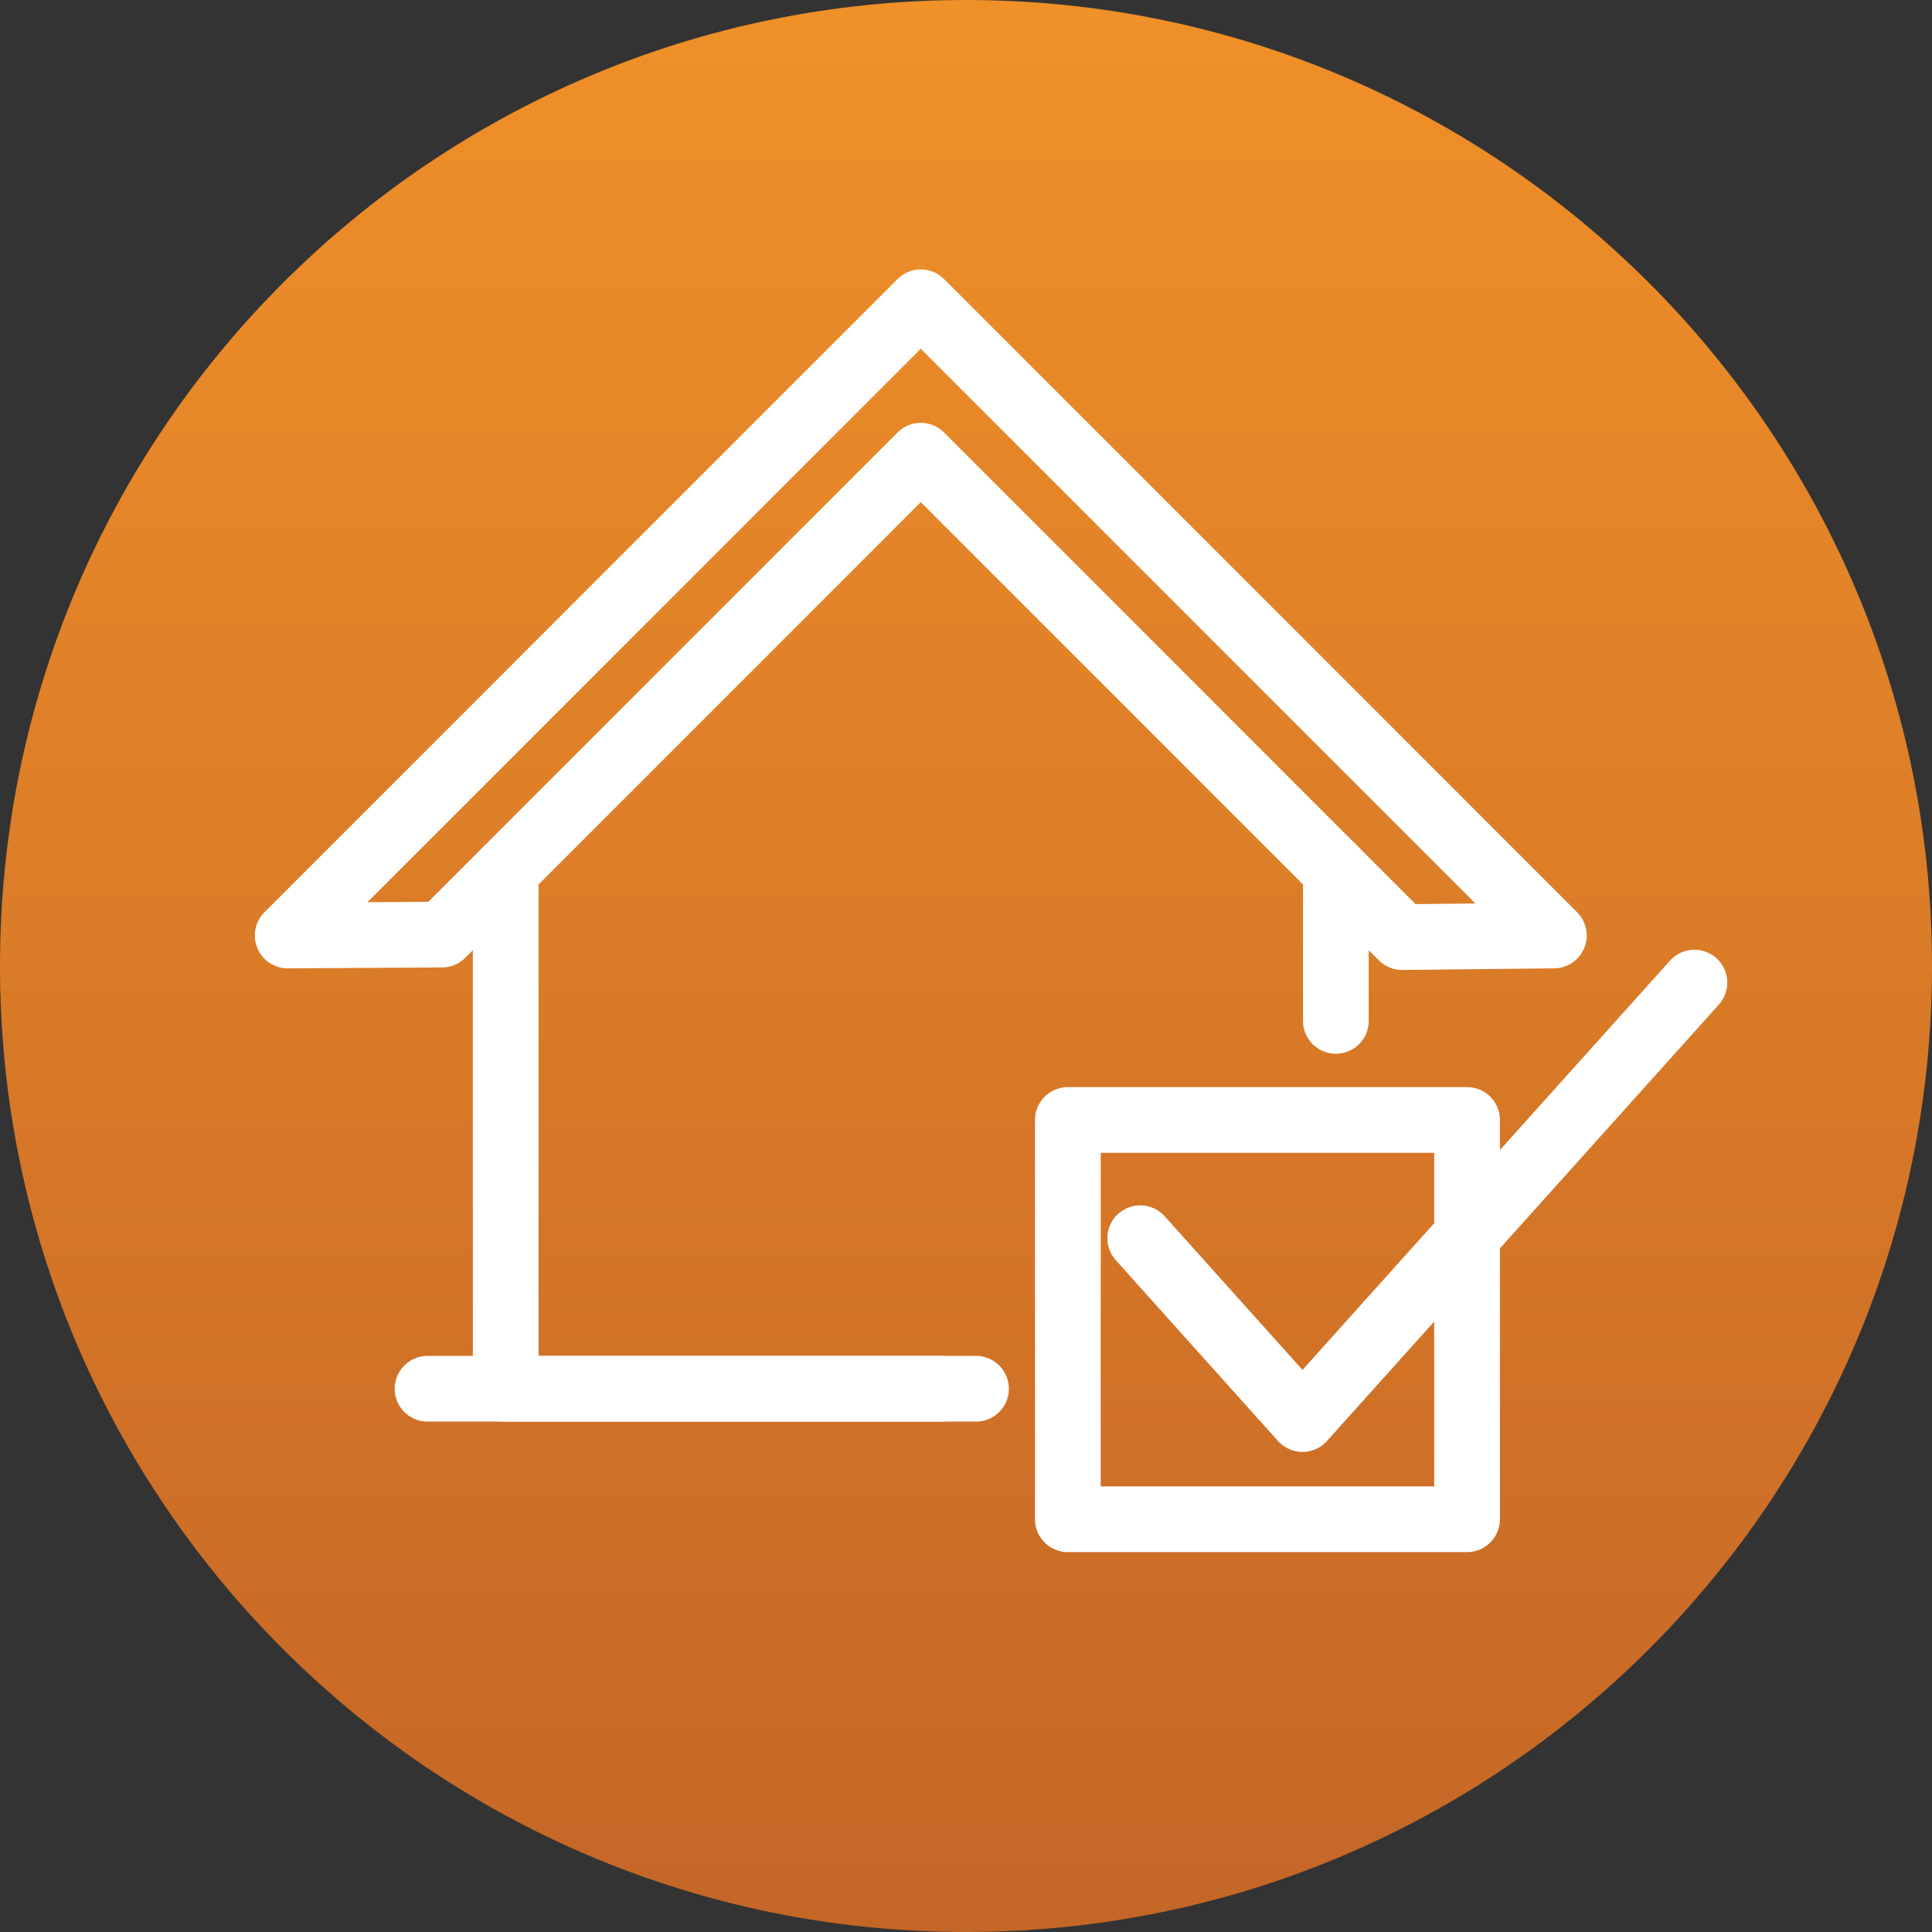 <svg width="147" height="147" viewBox="0 0 147 147" fill="none" xmlns="http://www.w3.org/2000/svg">
<rect x="0" y="0" width="147" height="147" fill="#333333" stroke="none"/>
<path d="M147 73.5C147 114.093 114.093 147 73.5 147C32.907 147 0 114.093 0 73.5C0 32.907 32.907 0 73.5 0C114.093 0 147 32.907 147 73.5Z" fill="url(#paint0_linear)"/>
<path d="M74.261 105.666H38.477V66.262" stroke="white" stroke-width="5" stroke-miterlimit="10" stroke-linecap="round" stroke-linejoin="round"/>
<path d="M101.641 66.262V77.675" stroke="white" stroke-width="5" stroke-miterlimit="10" stroke-linecap="round" stroke-linejoin="round"/>
<path d="M70.059 22.999L118.229 71.179L106.681 71.302L70.059 34.673L33.63 71.11L21.89 71.179L70.059 22.999Z" stroke="white" stroke-width="5" stroke-miterlimit="10" stroke-linejoin="round"/>
<path d="M32.531 105.665H71.528" stroke="white" stroke-width="5" stroke-miterlimit="10" stroke-linecap="round" stroke-linejoin="round"/>
<path d="M111.624 85.215H81.25V115.595H111.624V85.215Z" stroke="white" stroke-width="5" stroke-miterlimit="10" stroke-linecap="round" stroke-linejoin="round"/>
<path d="M86.756 94.211L99.101 107.973L128.925 74.763" stroke="white" stroke-width="5" stroke-miterlimit="10" stroke-linecap="round" stroke-linejoin="round"/>
<defs>
<linearGradient id="paint0_linear" x1="73.5" y1="0" x2="73.5" y2="147" gradientUnits="userSpaceOnUse">
<stop stop-color="#F09028"/>
<stop offset="1" stop-color="#C46627"/>
</linearGradient>
</defs>
</svg>
